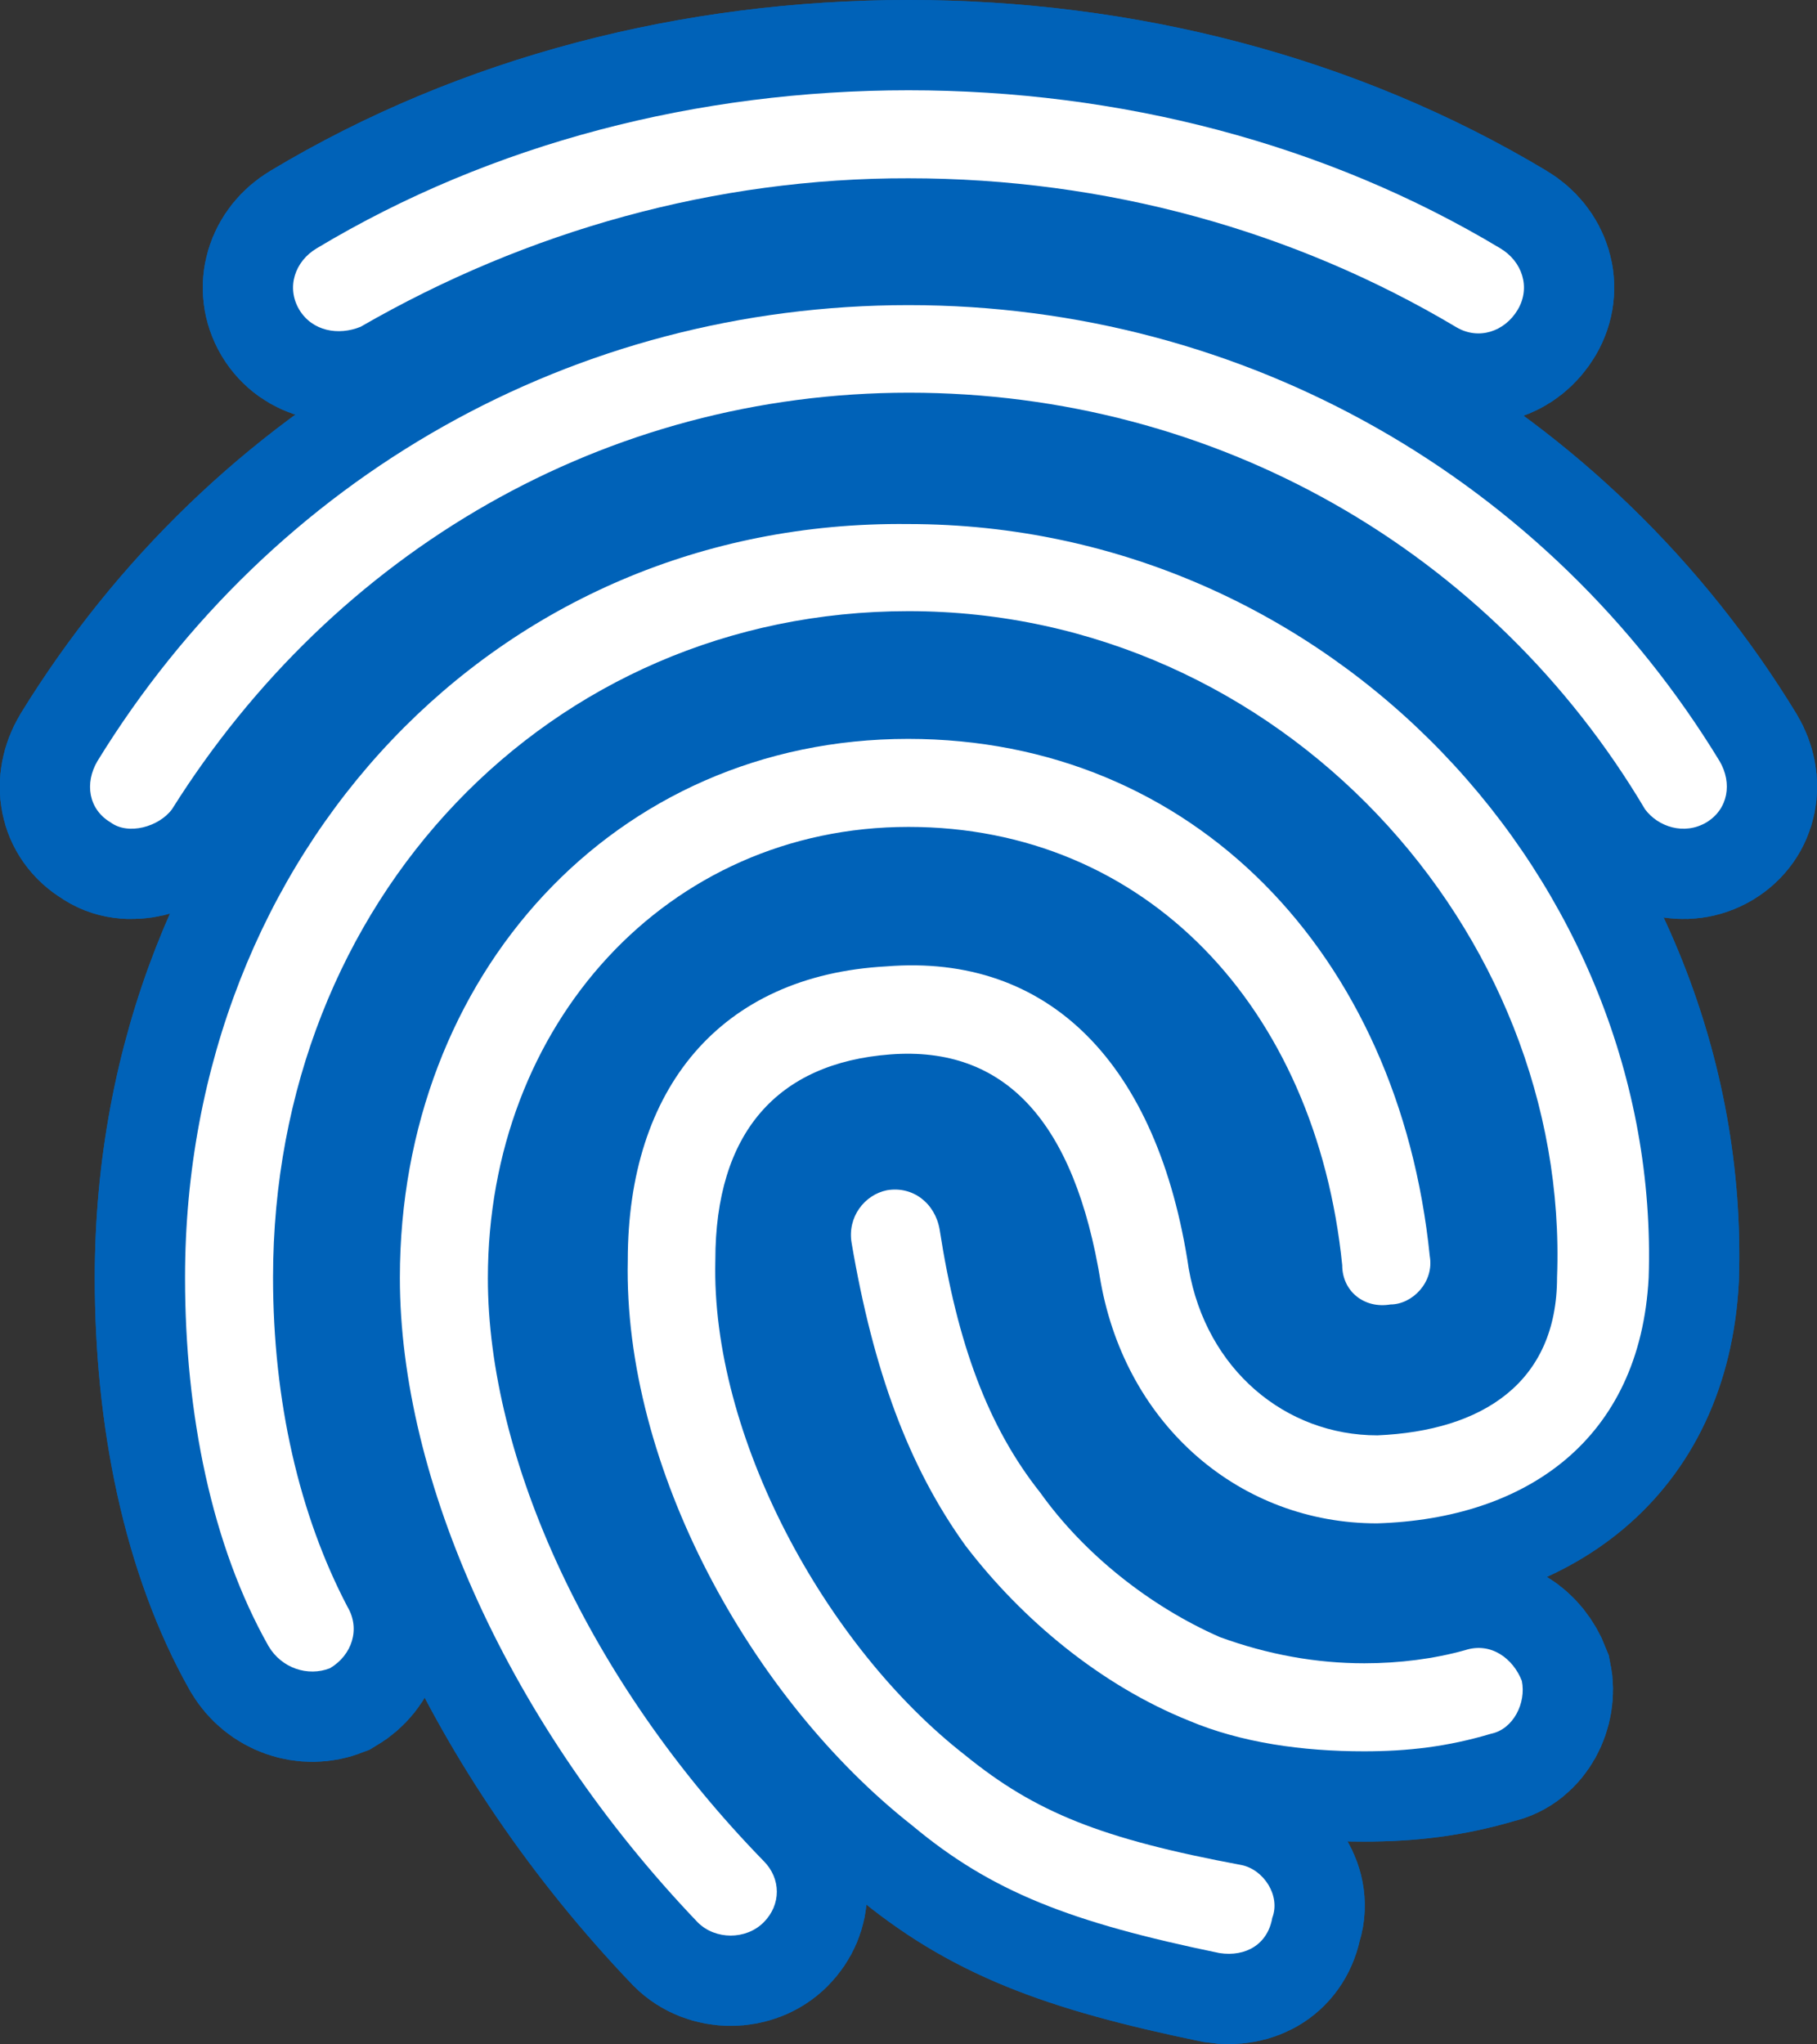 <?xml version="1.0" encoding="utf-8"?>
<!-- Generator: Adobe Illustrator 27.7.0, SVG Export Plug-In . SVG Version: 6.00 Build 0)  -->
<svg version="1.1" id="Layer_1" xmlns="http://www.w3.org/2000/svg" xmlns:xlink="http://www.w3.org/1999/xlink" x="0px" y="0px"
	 viewBox="0 0 40.26 45.29" style="enable-background:new 0 0 40.26 45.29;" xml:space="preserve">
<rect x="0" y="0" width="40.26" height="45.29" fill="#333333" stroke="none"/>
<style type="text/css">
	.st0{fill:#0062B8;stroke:#0062B8;stroke-width:4;stroke-miterlimit:10;}
	.st1{fill:#FFFFFF;}
</style>
<g>
	<path class="st0" d="M7.99,7.24C7.5,7.44,6.92,7.34,6.63,6.86C6.34,6.37,6.53,5.79,7.02,5.5C10.9,3.17,15.47,2,20.13,2
		c4.66,0,9.23,1.17,13.11,3.5c0.49,0.29,0.68,0.87,0.39,1.36c-0.29,0.49-0.87,0.68-1.36,0.39c-3.59-2.14-7.77-3.3-12.14-3.3
		C15.86,3.94,11.68,5.11,7.99,7.24z"/>
	<path class="st0" d="M7.99,7.24C7.5,7.44,6.92,7.34,6.63,6.86C6.34,6.37,6.53,5.79,7.02,5.5C10.9,3.17,15.47,2,20.13,2
		c4.66,0,9.23,1.17,13.11,3.5c0.49,0.29,0.68,0.87,0.39,1.36c-0.29,0.49-0.87,0.68-1.36,0.39c-3.59-2.14-7.77-3.3-12.14-3.3
		C15.86,3.94,11.68,5.11,7.99,7.24z"/>
	<path class="st0" d="M3.81,17.93c-0.29,0.39-0.97,0.58-1.36,0.29c-0.49-0.29-0.58-0.87-0.29-1.36c3.88-6.31,10.58-10.1,17.97-10.1
		c7.48,0,14.18,3.88,17.97,10.1c0.29,0.49,0.19,1.07-0.29,1.36c-0.49,0.29-1.07,0.1-1.36-0.29c-3.4-5.73-9.52-9.23-16.31-9.23
		C13.43,8.7,7.41,12.2,3.81,17.93z"/>
	<path class="st0" d="M3.81,17.93c-0.29,0.39-0.97,0.58-1.36,0.29c-0.49-0.29-0.58-0.87-0.29-1.36c3.88-6.31,10.58-10.1,17.97-10.1
		c7.48,0,14.18,3.88,17.97,10.1c0.29,0.49,0.19,1.07-0.29,1.36c-0.49,0.29-1.07,0.1-1.36-0.29c-3.4-5.73-9.52-9.23-16.31-9.23
		C13.43,8.7,7.41,12.2,3.81,17.93z"/>
	<path class="st0" d="M16.92,41.23c0.39,0.39,0.39,0.97,0,1.36c-0.39,0.39-1.07,0.39-1.46,0c-4.18-4.37-6.6-9.81-6.6-14.28
		c0-6.7,4.76-11.94,11.26-11.94c6.31,0,10.88,4.76,11.56,11.46c0.1,0.58-0.39,1.07-0.87,1.07c-0.58,0.1-1.07-0.29-1.07-0.87
		c-0.58-5.73-4.37-9.71-9.61-9.71c-5.34,0-9.32,4.37-9.32,10C10.81,32.3,13.04,37.25,16.92,41.23z"/>
	<path class="st0" d="M16.92,41.23c0.39,0.39,0.39,0.97,0,1.36c-0.39,0.39-1.07,0.39-1.46,0c-4.18-4.37-6.6-9.81-6.6-14.28
		c0-6.7,4.76-11.94,11.26-11.94c6.31,0,10.88,4.76,11.56,11.46c0.1,0.58-0.39,1.07-0.87,1.07c-0.58,0.1-1.07-0.29-1.07-0.87
		c-0.58-5.73-4.37-9.71-9.61-9.71c-5.34,0-9.32,4.37-9.32,10C10.81,32.3,13.04,37.25,16.92,41.23z"/>
	<path class="st0" d="M18.87,27.54c-0.1-0.58,0.29-1.07,0.78-1.17c0.58-0.1,1.07,0.29,1.17,0.87c0.39,2.52,1.07,4.37,2.23,5.83
		c0.97,1.36,2.43,2.52,3.98,3.2c1.07,0.39,2.14,0.58,3.2,0.58c0.78,0,1.55-0.1,2.23-0.29c0.58-0.19,1.07,0.19,1.26,0.68
		c0.1,0.49-0.19,1.07-0.68,1.17c-0.97,0.29-1.85,0.39-2.82,0.39c-1.36,0-2.72-0.19-3.88-0.68c-1.94-0.78-3.69-2.23-4.95-3.88
		C20.13,32.49,19.35,30.36,18.87,27.54z"/>
	<path class="st0" d="M18.87,27.54c-0.1-0.58,0.29-1.07,0.78-1.17c0.58-0.1,1.07,0.29,1.17,0.87c0.39,2.52,1.07,4.37,2.23,5.83
		c0.97,1.36,2.43,2.52,3.98,3.2c1.07,0.39,2.14,0.58,3.2,0.58c0.78,0,1.55-0.1,2.23-0.29c0.58-0.19,1.07,0.19,1.26,0.68
		c0.1,0.49-0.19,1.07-0.68,1.17c-0.97,0.29-1.85,0.39-2.82,0.39c-1.36,0-2.72-0.19-3.88-0.68c-1.94-0.78-3.69-2.23-4.95-3.88
		C20.13,32.49,19.35,30.36,18.87,27.54z"/>
	<path class="st0" d="M7.7,35.6c0.29,0.49,0.1,1.07-0.39,1.36c-0.49,0.19-1.07,0-1.36-0.49c-1.26-2.23-1.85-5.15-1.85-8.16
		c0-9.42,6.89-16.8,16.02-16.7c9.42,0,16.7,7.96,16.41,16.7c-0.19,3.59-2.72,5.34-6.02,5.44c-3.01,0-5.54-2.14-6.12-5.34
		c-0.58-3.59-2.14-5.24-4.66-5.05c-2.52,0.19-3.88,1.75-3.88,4.56c-0.1,3.88,2.43,8.55,5.54,10.97c1.55,1.26,3.01,1.85,6.12,2.43
		c0.49,0.1,0.87,0.68,0.68,1.17c-0.1,0.58-0.58,0.87-1.17,0.78c-3.3-0.68-5.05-1.36-6.8-2.82c-3.59-2.82-6.41-7.96-6.31-12.53
		c0-3.79,2.04-6.31,5.73-6.51c3.59-0.29,6.02,2.14,6.7,6.7c0.39,2.23,2.14,3.69,4.18,3.69c2.33-0.1,3.98-1.17,3.98-3.5
		c0.29-7.67-6.12-14.76-14.37-14.76c-7.96,0-14.08,6.41-14.08,14.76C6.05,31.04,6.63,33.56,7.7,35.6z"/>
	<path class="st0" d="M7.7,35.6c0.29,0.49,0.1,1.07-0.39,1.36c-0.49,0.19-1.07,0-1.36-0.49c-1.26-2.23-1.85-5.15-1.85-8.16
		c0-9.42,6.89-16.8,16.02-16.7c9.42,0,16.7,7.96,16.41,16.7c-0.19,3.59-2.72,5.34-6.02,5.44c-3.01,0-5.54-2.14-6.12-5.34
		c-0.58-3.59-2.14-5.24-4.66-5.05c-2.52,0.19-3.88,1.75-3.88,4.56c-0.1,3.88,2.43,8.55,5.54,10.97c1.55,1.26,3.01,1.85,6.12,2.43
		c0.49,0.1,0.87,0.68,0.68,1.17c-0.1,0.58-0.58,0.87-1.17,0.78c-3.3-0.68-5.05-1.36-6.8-2.82c-3.59-2.82-6.41-7.96-6.31-12.53
		c0-3.79,2.04-6.31,5.73-6.51c3.59-0.29,6.02,2.14,6.7,6.7c0.39,2.23,2.14,3.69,4.18,3.69c2.33-0.1,3.98-1.17,3.98-3.5
		c0.29-7.67-6.12-14.76-14.37-14.76c-7.96,0-14.08,6.41-14.08,14.76C6.05,31.04,6.63,33.56,7.7,35.6z"/>
	<path class="st1" d="M7.99,7.24C7.5,7.44,6.92,7.34,6.63,6.86C6.34,6.37,6.53,5.79,7.02,5.5C10.9,3.17,15.47,2,20.13,2
		c4.66,0,9.23,1.17,13.11,3.5c0.49,0.29,0.68,0.87,0.39,1.36c-0.29,0.49-0.87,0.68-1.36,0.39c-3.59-2.14-7.77-3.3-12.14-3.3
		C15.86,3.94,11.68,5.11,7.99,7.24z"/>
	<path class="st1" d="M3.81,17.93c-0.29,0.39-0.97,0.58-1.36,0.29c-0.49-0.29-0.58-0.87-0.29-1.36c3.88-6.31,10.58-10.1,17.97-10.1
		c7.48,0,14.18,3.88,17.97,10.1c0.29,0.49,0.19,1.07-0.29,1.36c-0.49,0.29-1.07,0.1-1.36-0.29c-3.4-5.73-9.52-9.23-16.31-9.23
		C13.43,8.7,7.41,12.2,3.81,17.93z"/>
	<path class="st1" d="M16.92,41.23c0.39,0.39,0.39,0.97,0,1.36c-0.39,0.39-1.07,0.39-1.46,0c-4.18-4.37-6.6-9.81-6.6-14.28
		c0-6.7,4.76-11.94,11.26-11.94c6.31,0,10.88,4.76,11.56,11.46c0.1,0.58-0.39,1.07-0.87,1.07c-0.58,0.1-1.07-0.29-1.07-0.87
		c-0.58-5.73-4.37-9.71-9.61-9.71c-5.34,0-9.32,4.37-9.32,10C10.81,32.3,13.04,37.25,16.92,41.23z"/>
	<path class="st1" d="M18.87,27.54c-0.1-0.58,0.29-1.07,0.78-1.17c0.58-0.1,1.07,0.29,1.17,0.87c0.39,2.52,1.07,4.37,2.23,5.83
		c0.97,1.36,2.43,2.52,3.98,3.2c1.07,0.39,2.14,0.58,3.2,0.58c0.78,0,1.55-0.1,2.23-0.29c0.58-0.19,1.07,0.19,1.26,0.68
		c0.1,0.49-0.19,1.07-0.68,1.17c-0.97,0.29-1.85,0.39-2.82,0.39c-1.36,0-2.72-0.19-3.88-0.68c-1.94-0.78-3.69-2.23-4.95-3.88
		C20.13,32.49,19.35,30.36,18.87,27.54z"/>
	<path class="st1" d="M7.7,35.6c0.29,0.49,0.1,1.07-0.39,1.36c-0.49,0.19-1.07,0-1.36-0.49c-1.26-2.23-1.85-5.15-1.85-8.16
		c0-9.42,6.89-16.8,16.02-16.7c9.42,0,16.7,7.96,16.41,16.7c-0.19,3.59-2.72,5.34-6.02,5.44c-3.01,0-5.54-2.14-6.12-5.34
		c-0.58-3.59-2.14-5.24-4.66-5.05c-2.52,0.19-3.88,1.75-3.88,4.56c-0.1,3.88,2.43,8.55,5.54,10.97c1.55,1.26,3.01,1.85,6.12,2.43
		c0.49,0.1,0.87,0.68,0.68,1.17c-0.1,0.58-0.58,0.87-1.17,0.78c-3.3-0.68-5.05-1.36-6.8-2.82c-3.59-2.82-6.41-7.96-6.31-12.53
		c0-3.79,2.04-6.31,5.73-6.51c3.59-0.29,6.02,2.14,6.7,6.7c0.39,2.23,2.14,3.69,4.18,3.69c2.33-0.1,3.98-1.17,3.98-3.5
		c0.29-7.67-6.12-14.76-14.37-14.76c-7.96,0-14.08,6.41-14.08,14.76C6.05,31.04,6.63,33.56,7.7,35.6z"/>
</g>
<g>
</g>
<g>
</g>
<g>
</g>
<g>
</g>
<g>
</g>
<g>
</g>
<g>
</g>
<g>
</g>
<g>
</g>
<g>
</g>
<g>
</g>
</svg>

